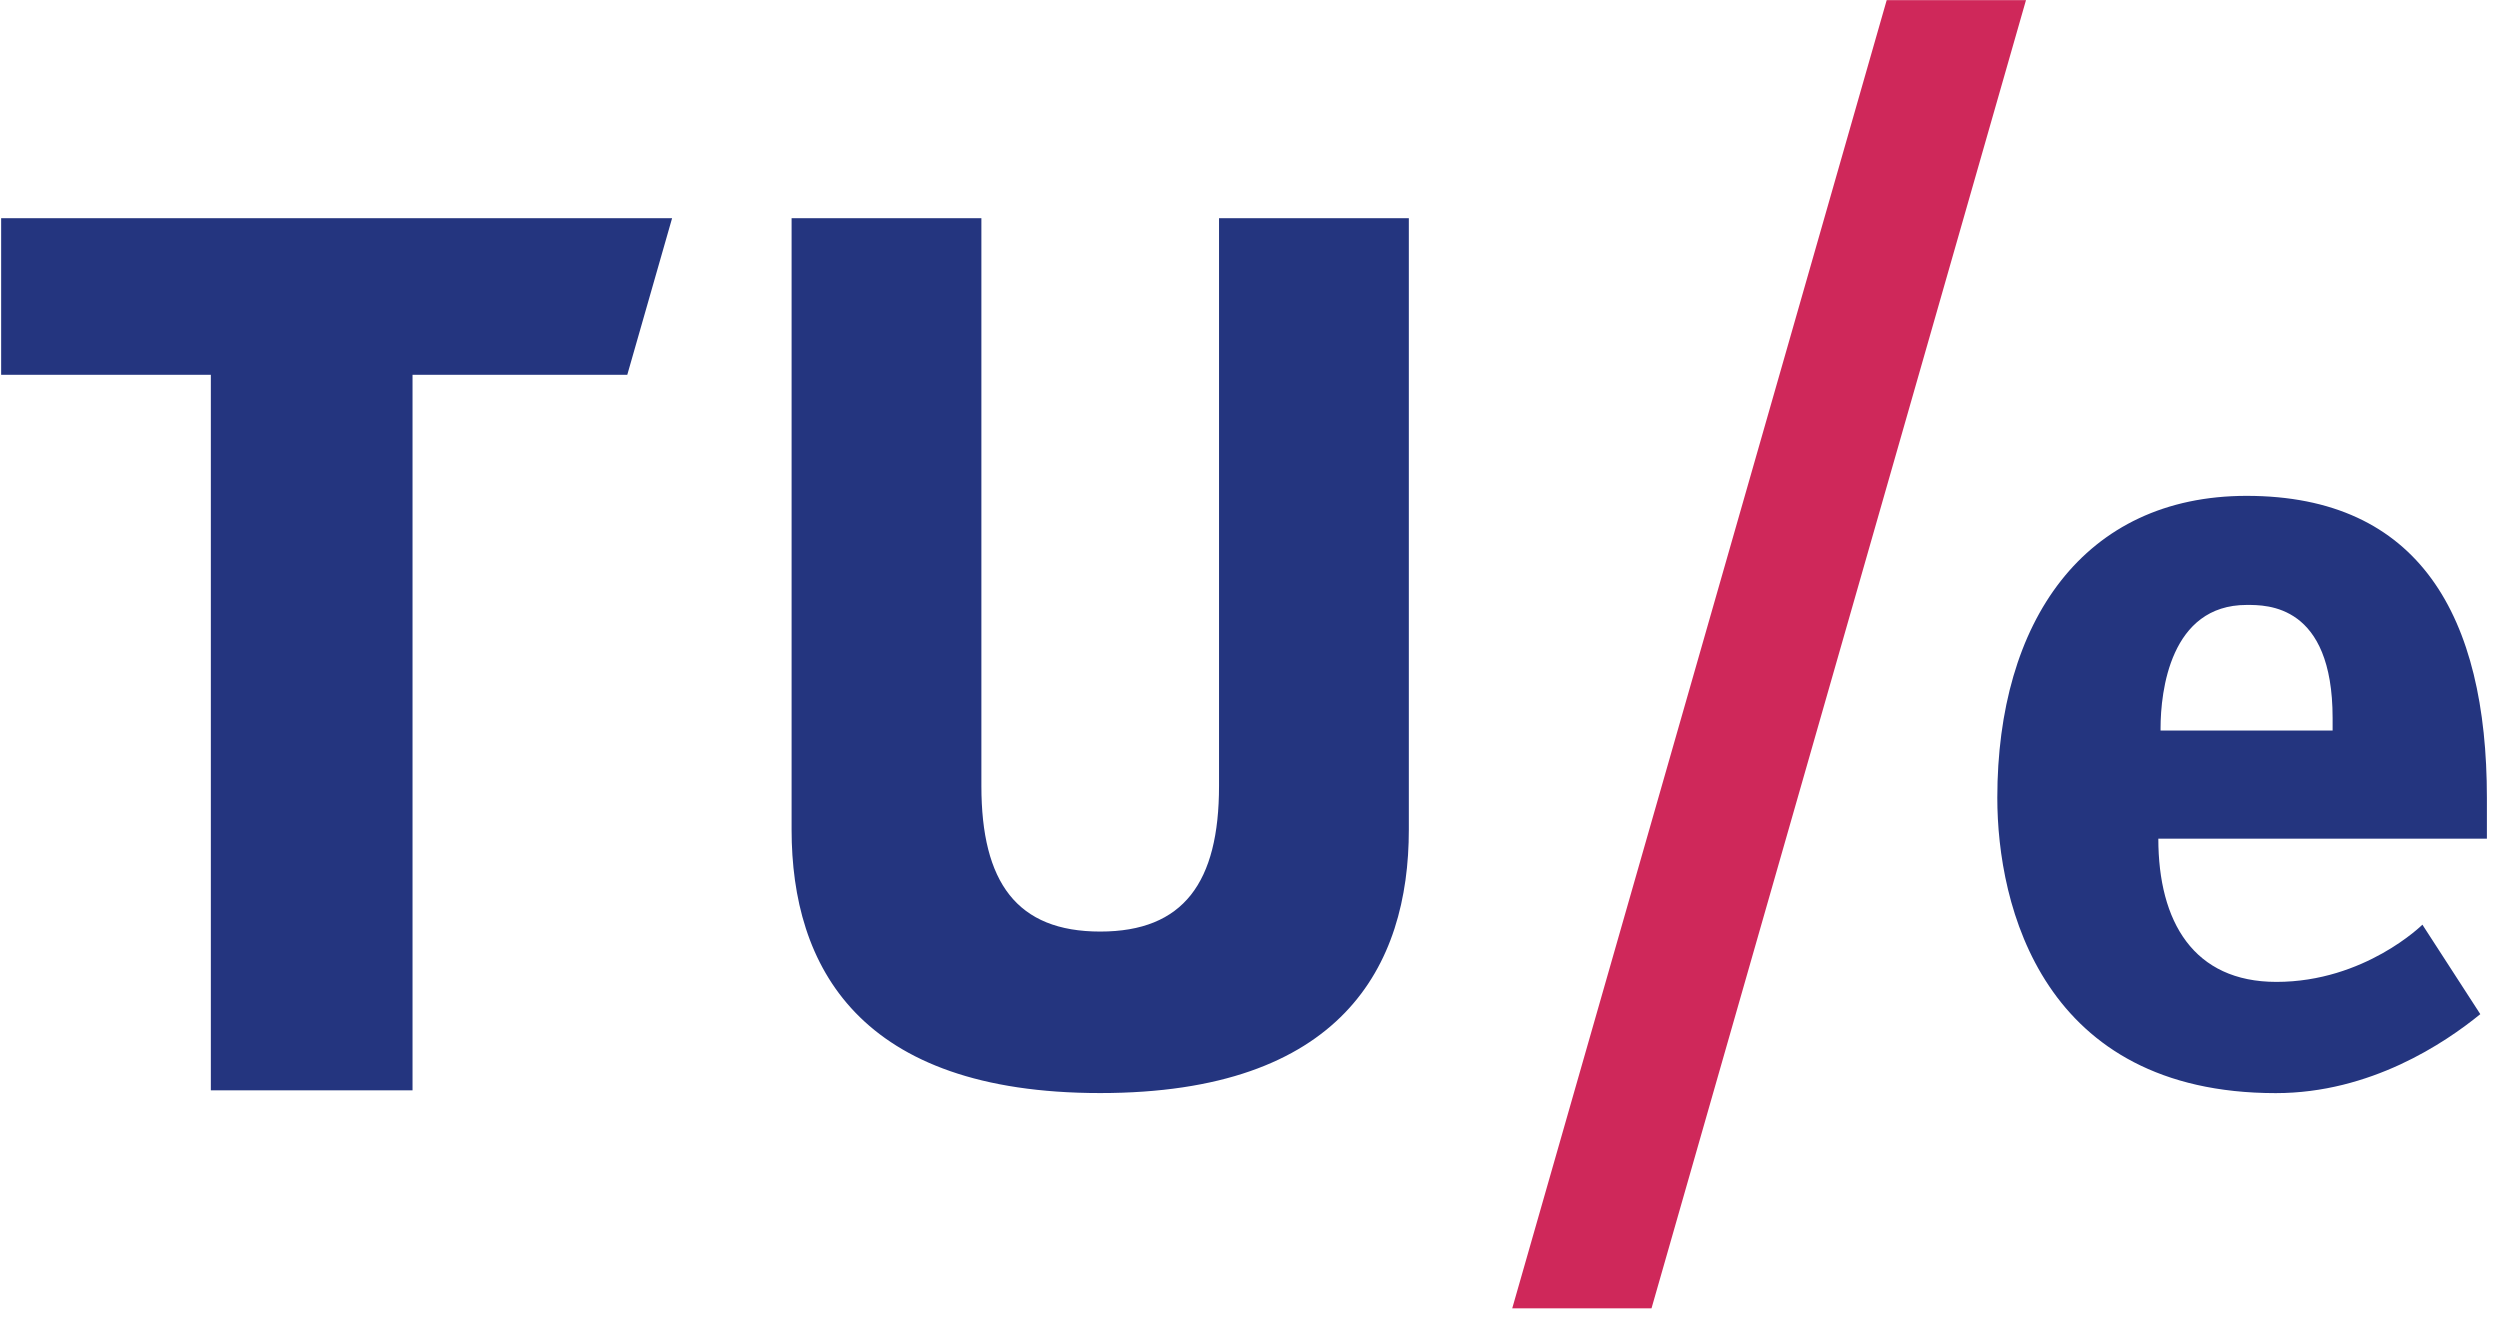<svg xmlns="http://www.w3.org/2000/svg" width="157" height="83" viewBox="0 0 157 83">
  <g fill="#D8D8D8">
    <polygon fill="#24357F" points="42.208 13.701 .072 13.701 .072 23.537 13.241 23.537 13.241 68.471 25.907 68.471 25.907 23.537 39.393 23.537"/>
    <path fill="#24357F" d="M69.093 68.644C84.243 68.644 88.475 60.697 88.475 52.101L88.475 13.701 76.555 13.701 76.555 49.362C76.555 55.41 74.333 58.502 69.093 58.502 63.854 58.502 61.631 55.41 61.631 49.362L61.631 13.701 49.712 13.701 49.712 52.101C49.712 60.697 53.943 68.644 69.093 68.644M146.488 45.879L135.683 45.879 135.683 45.739C135.683 43.405 136.296 37.99 141.089 37.99 142.352 37.99 146.488 37.932 146.488 45.095L146.488 45.879 146.488 45.879zM156.177 50.099C156.177 38.717 151.939 31.14 141.089 31.14 130.866 31.14 125.431 39.039 125.431 50.099 125.431 56.895 128.27 68.648 142.921 68.648 148.863 68.648 153.534 65.504 155.763 63.689L152.127 58.07C152.127 58.07 148.503 61.663 142.958 61.663 137.757 61.663 135.543 57.888 135.543 52.667L156.177 52.667 156.177 50.099z"/>
    <polygon fill="#CF285A" points="103.715 82.163 127.232 .008 118.485 .008 94.968 82.163"/>
  </g>
</svg>
